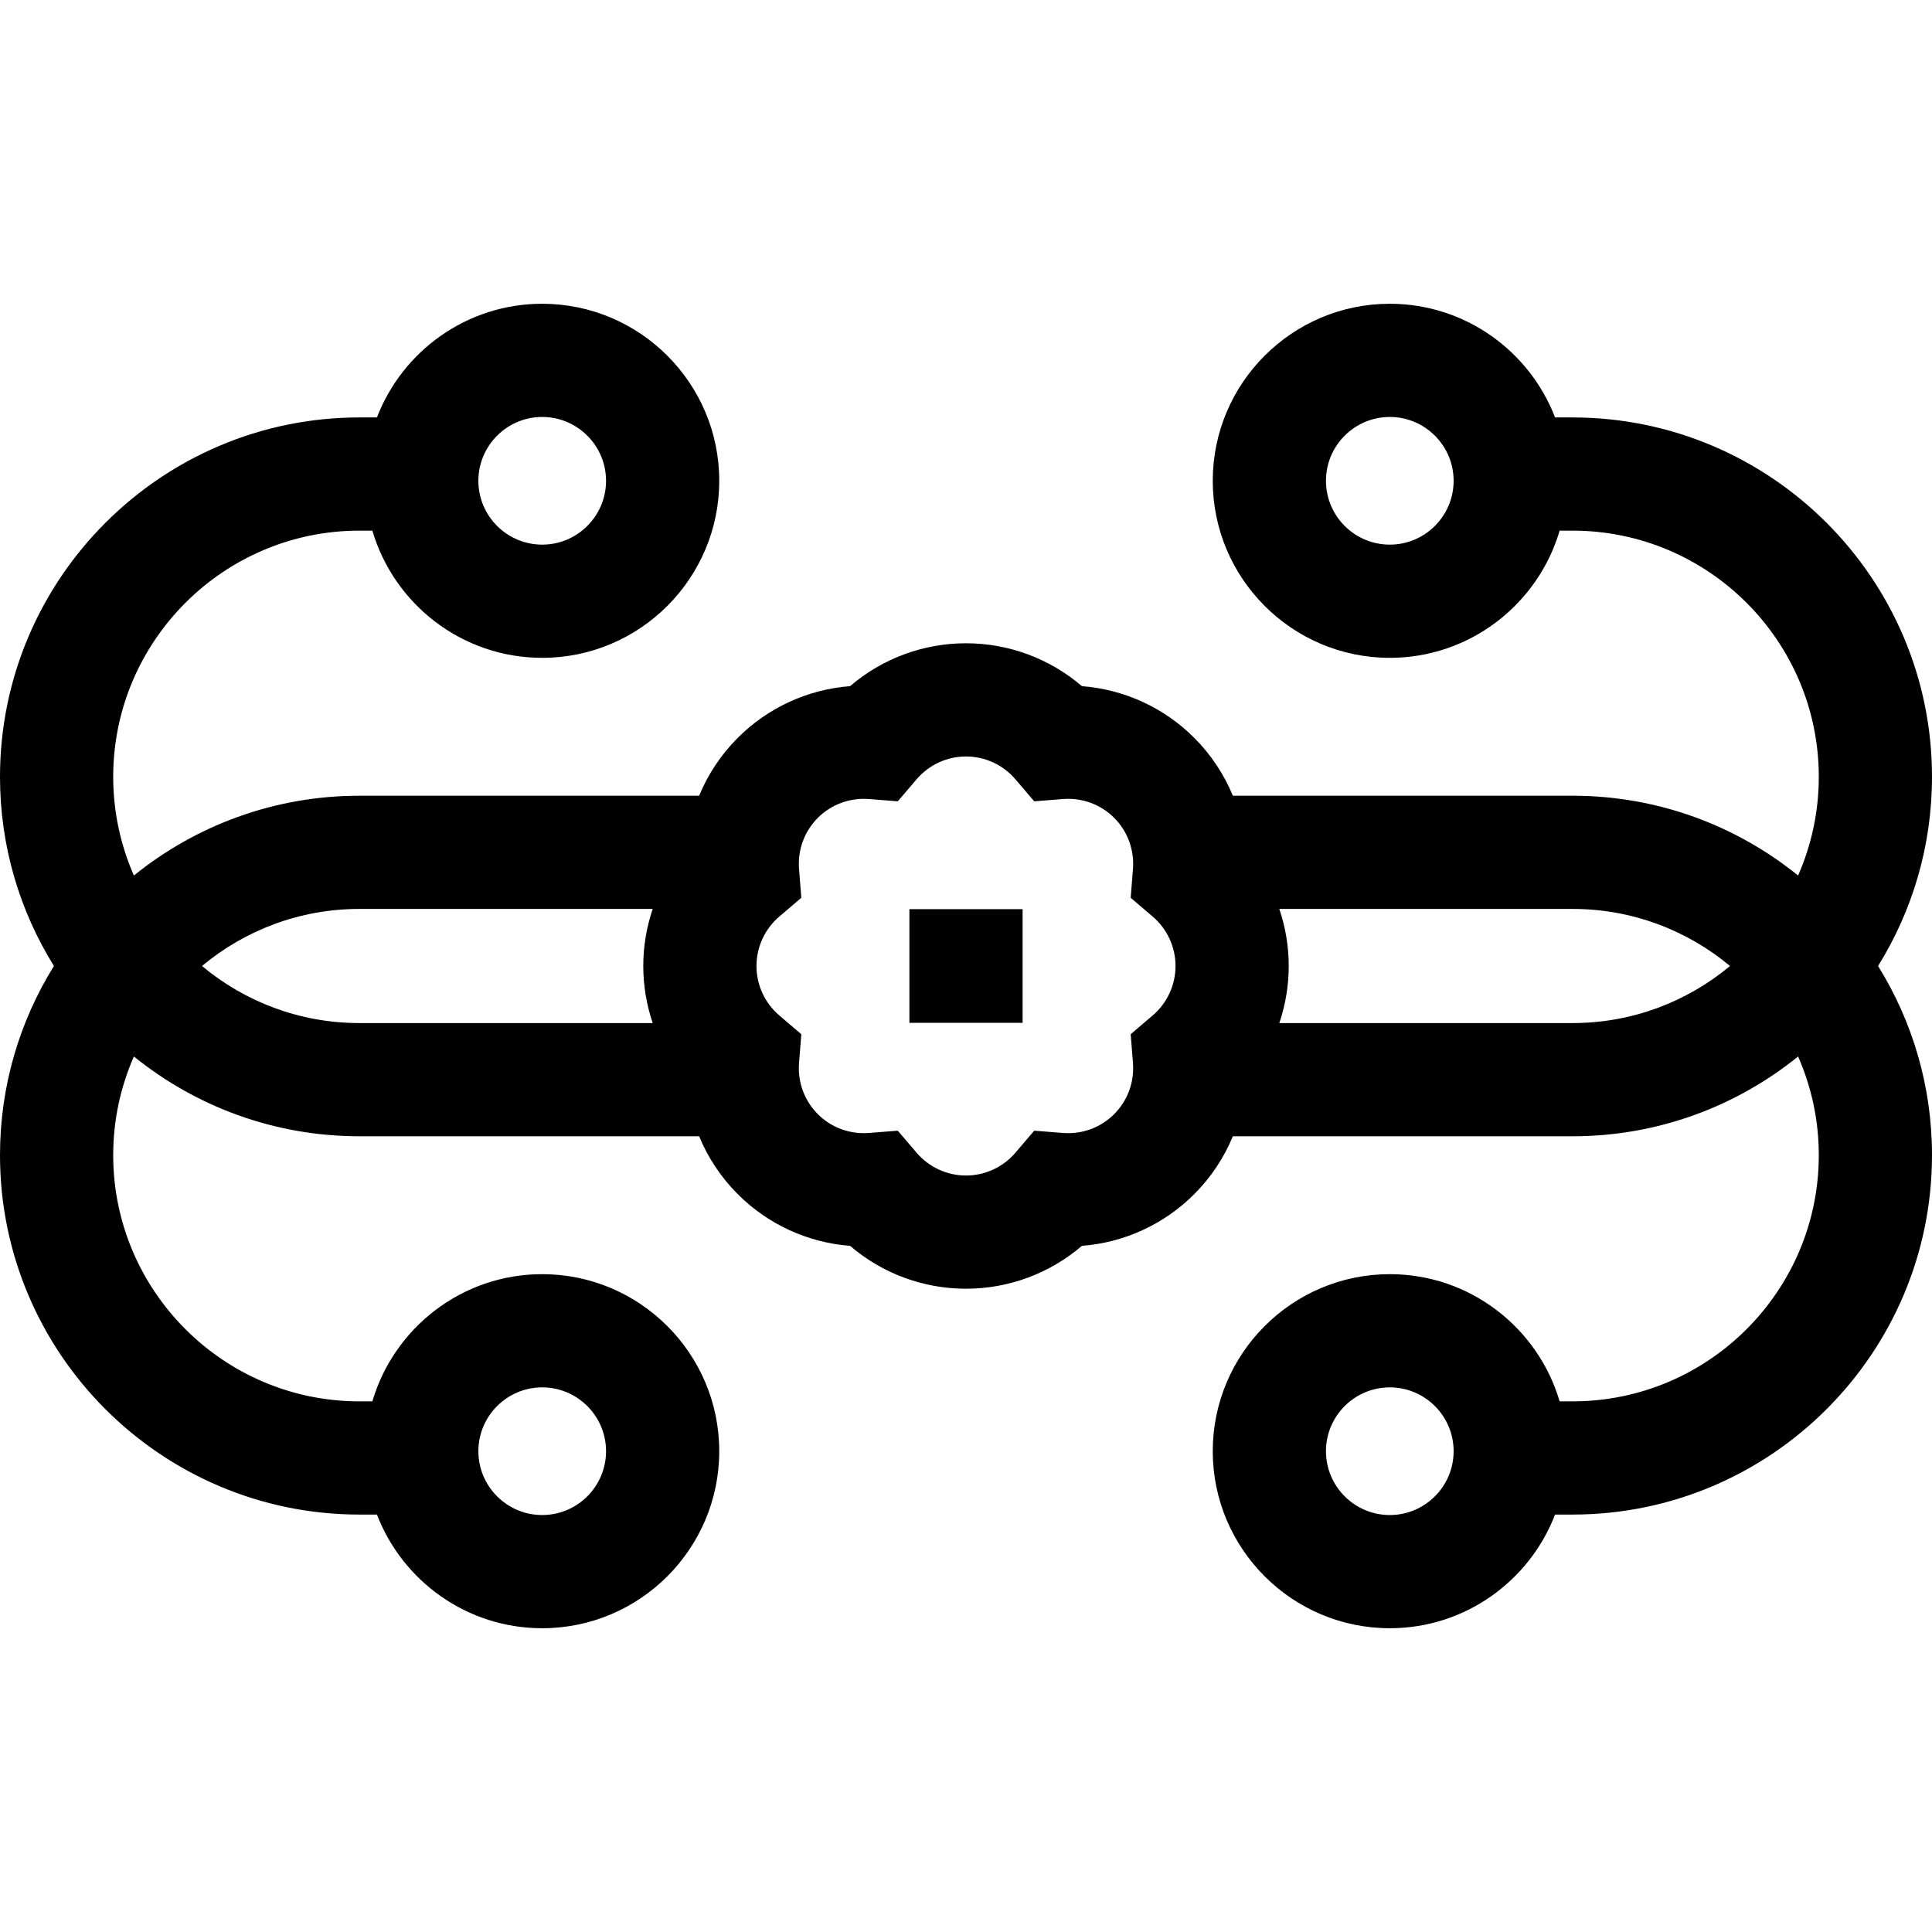 <svg id="Capa_1" enable-background="new 0 0 512 512" height="512" viewBox="0 0 512 512" width="512" xmlns="http://www.w3.org/2000/svg"><g><path d="m241 240.938h30v30.125h-30z"/><path d="m512 205.875c0-52.521-42.729-95.25-95.25-95.25h-4.643c-6.771-17.598-23.844-30.125-43.797-30.125-25.87 0-46.917 21.047-46.917 46.917 0 25.869 21.047 46.916 46.917 46.916 21.283 0 39.29-14.251 45.01-33.708h3.43c35.979 0 65.25 29.271 65.25 65.25 0 9.294-1.967 18.133-5.484 26.143-16.355-13.215-37.15-21.143-59.766-21.143h-90.029c-2.344-5.674-5.797-10.901-10.246-15.352-8.032-8.031-18.59-12.829-29.756-13.686-8.502-7.29-19.36-11.363-30.719-11.363s-22.217 4.073-30.719 11.363c-11.166.857-21.725 5.655-29.757 13.688-4.449 4.449-7.9 9.676-10.245 15.35h-90.029c-22.616 0-43.411 7.928-59.766 21.143-3.517-8.01-5.484-16.849-5.484-26.143 0-35.979 29.271-65.25 65.25-65.25h3.43c5.72 19.457 23.727 33.708 45.011 33.708 25.87 0 46.917-21.047 46.917-46.916 0-25.87-21.047-46.917-46.917-46.917-19.954 0-37.027 12.527-43.798 30.125h-4.643c-52.521 0-95.25 42.729-95.25 95.25 0 18.379 5.238 35.556 14.291 50.125-9.053 14.569-14.291 31.746-14.291 50.125 0 52.521 42.729 95.25 95.25 95.25h4.643c6.77 17.598 23.844 30.125 43.798 30.125 25.87 0 46.917-21.047 46.917-46.917 0-25.869-21.047-46.916-46.917-46.916-21.284 0-39.291 14.251-45.011 33.708h-3.43c-35.979 0-65.25-29.271-65.25-65.25 0-9.294 1.967-18.133 5.484-26.143 16.355 13.216 37.15 21.143 59.766 21.143h90.029c2.344 5.674 5.796 10.901 10.245 15.351 8.032 8.032 18.59 12.83 29.756 13.687 8.501 7.29 19.359 11.363 30.719 11.363 11.358 0 22.217-4.073 30.719-11.363 11.166-.857 21.726-5.655 29.758-13.688 4.449-4.449 7.9-9.676 10.244-15.35h90.029c22.616 0 43.411-7.928 59.766-21.143 3.518 8.01 5.484 16.849 5.484 26.143 0 35.979-29.271 65.25-65.25 65.25h-3.43c-5.72-19.457-23.727-33.708-45.01-33.708-25.87 0-46.917 21.047-46.917 46.916 0 25.87 21.047 46.917 46.917 46.917 19.953 0 37.027-12.527 43.797-30.125h4.643c52.521 0 95.25-42.729 95.25-95.25 0-18.379-5.238-35.556-14.291-50.125 9.054-14.569 14.292-31.746 14.292-50.125zm-143.69-61.542c-9.328 0-16.917-7.589-16.917-16.916 0-9.328 7.589-16.917 16.917-16.917 9.327 0 16.916 7.589 16.916 16.917 0 9.327-7.589 16.916-16.916 16.916zm-224.62-33.833c9.328 0 16.917 7.589 16.917 16.917 0 9.327-7.589 16.916-16.917 16.916s-16.917-7.589-16.917-16.916c.001-9.328 7.59-16.917 16.917-16.917zm0 257.167c9.328 0 16.917 7.589 16.917 16.916 0 9.328-7.589 16.917-16.917 16.917s-16.917-7.589-16.917-16.917c.001-9.327 7.59-16.916 16.917-16.916zm224.62 33.833c-9.328 0-16.917-7.589-16.917-16.917 0-9.327 7.589-16.916 16.917-16.916 9.327 0 16.916 7.589 16.916 16.916 0 9.328-7.589 16.917-16.916 16.917zm-314.779-145.5c11.318-9.436 25.865-15.125 41.719-15.125h77.721c-1.63 4.818-2.496 9.917-2.496 15.125s.866 10.307 2.496 15.125h-77.721c-15.854 0-30.401-5.689-41.719-15.125zm251.931 13.111-5.819 4.967.604 7.627c.399 5.049-1.417 9.99-4.983 13.558s-8.503 5.381-13.558 4.983l-7.627-.604-4.967 5.819c-3.288 3.854-8.067 6.063-13.111 6.063s-9.823-2.21-13.11-6.062l-4.967-5.82-7.627.604c-5.055.399-9.991-1.417-13.557-4.982-3.567-3.568-5.384-8.51-4.985-13.559l.604-7.627-5.82-4.967c-3.853-3.288-6.063-8.067-6.063-13.111s2.21-9.823 6.063-13.111l5.82-4.967-.604-7.627c-.399-5.049 1.417-9.99 4.984-13.558 3.567-3.566 8.508-5.376 13.558-4.983l7.627.604 4.967-5.82c3.288-3.853 8.066-6.062 13.11-6.062s9.823 2.21 13.111 6.063l4.967 5.819 7.627-.604c5.051-.402 9.991 1.418 13.557 4.982 3.567 3.568 5.384 8.51 4.984 13.559l-.604 7.627 5.819 4.967c3.854 3.288 6.063 8.067 6.063 13.111s-2.21 9.823-6.063 13.111zm33.568 2.014c1.63-4.818 2.496-9.917 2.496-15.125s-.866-10.307-2.496-15.125h77.72c15.854 0 30.401 5.689 41.719 15.125-11.318 9.436-25.865 15.125-41.719 15.125z"/></g></svg>